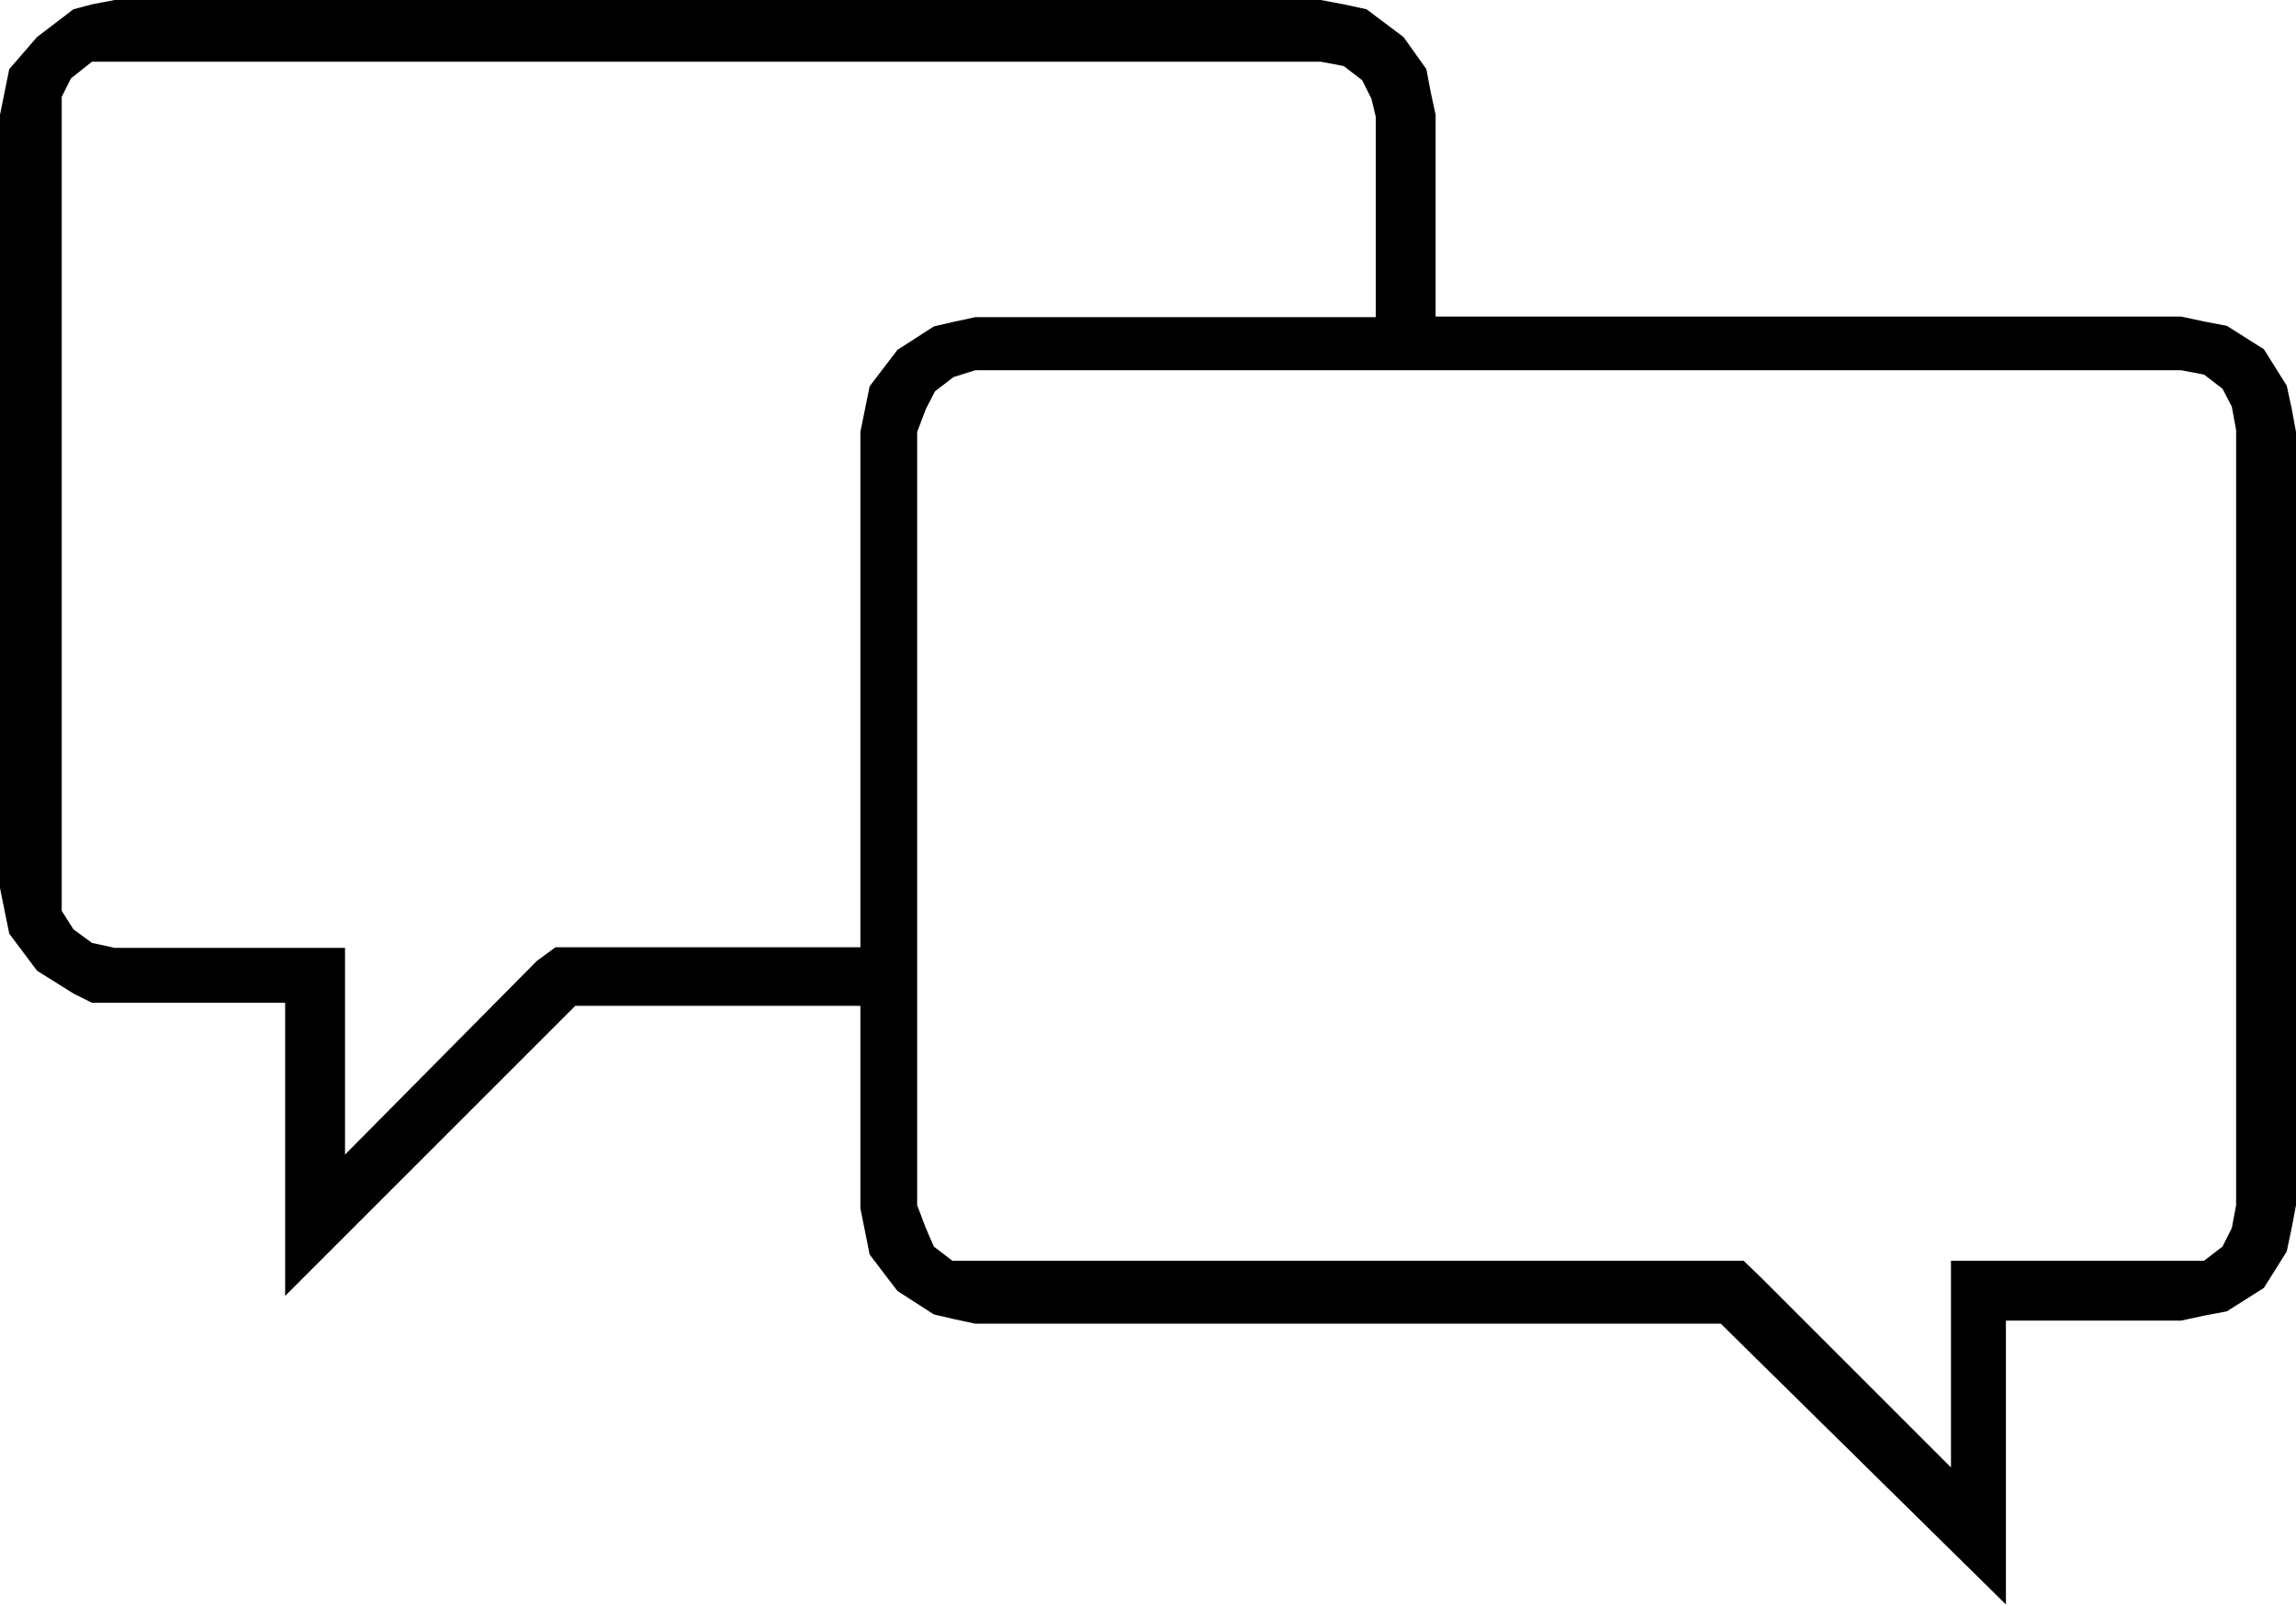 <svg xmlns="http://www.w3.org/2000/svg" viewBox="0 0 37.2 26.02"><g id="Layer_2" data-name="Layer 2"><g id="Layer_1-2" data-name="Layer 1"><path d="M36.23,19.53l-.07.37-.15.3-.3.23h-4.1v3.35l-3.06-3.06-.3-.29H15.43l-.3-.23L15,19.9l-.14-.37V7L15,6.63l.15-.29.3-.23L15.8,6H35.34l.37.07.3.23.15.29.07.38ZM13.94,7v8.35H9l-.3.22L5.59,18.71V15.36H1.86l-.37-.08-.3-.22L1,14.76,1,14.39V1.86L1,1.57l.15-.3L1.49,1,1.86,1H21.4l.37.07.3.23.15.3.07.29V5.14H15.8l-.37.08-.3.07-.59.38-.45.59Zm21.4-1.87H23.26V1.86l-.08-.37-.07-.37L22.74.6l-.6-.45L21.77.07,21.4,0H1.86L1.49.07l-.3.08L.6.6l-.45.52L0,1.86V14.39l.15.74.45.6.59.37.3.15H4.62V21l4.7-4.7h4.62v3.28l.15.75.45.59.59.38.3.07.37.08H27.88L32.5,26V21.4h2.84l.37-.08.37-.07.6-.38.37-.59.08-.38.07-.37V7l-.07-.38-.08-.37-.37-.59-.6-.38-.37-.07Z"/></g></g></svg>